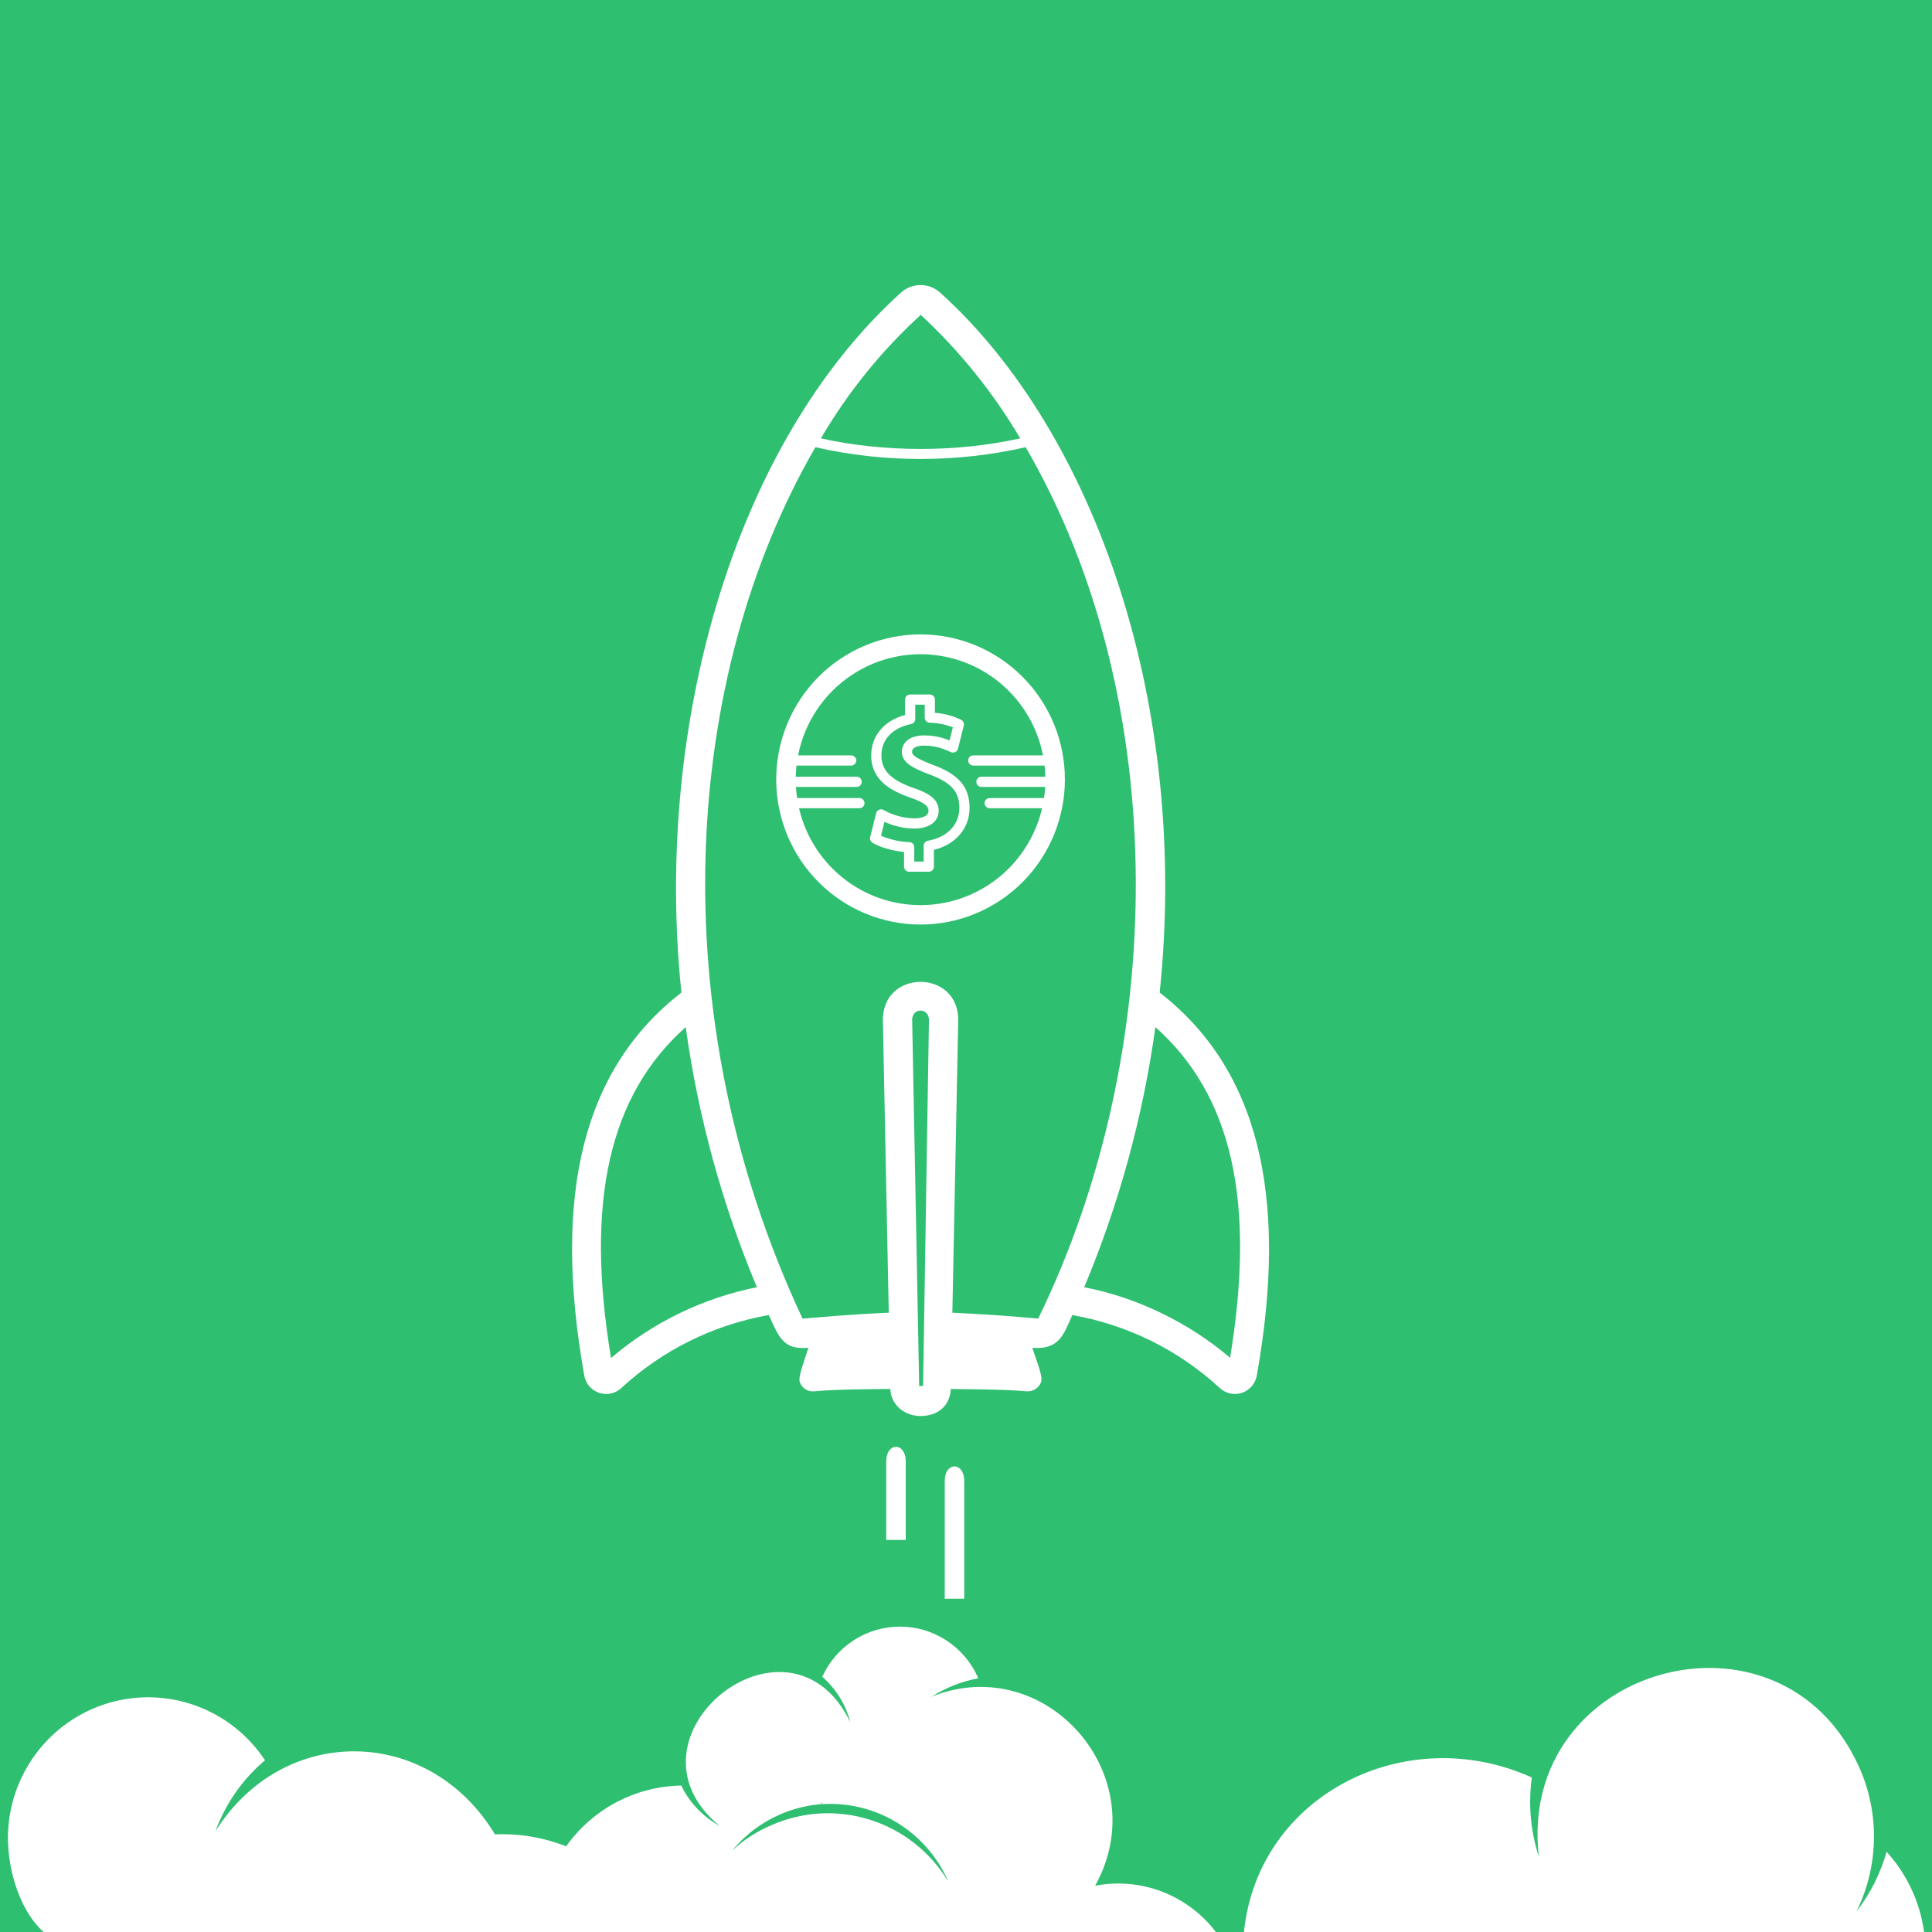<svg width="244" height="244" viewBox="0 0 244 244" fill="none" xmlns="http://www.w3.org/2000/svg">
<rect x="0" y="0" width="244" height="244" fill="#333333" stroke="none"/>
<g clip-path="url(#clip0_302_2)">
<rect width="244" height="244" fill="#2FBF71"/>
<path d="M115.029 164.673L114.61 160.959L115.029 160.959L115.029 164.673ZM117.591 160.959L117.541 162.816L117.591 164.673L117.22 162.816L117.591 160.959ZM134.489 98.493C134.496 96.08 134.028 93.689 133.113 91.457C132.197 89.226 130.852 87.199 129.155 85.492C127.458 83.784 125.442 82.431 123.222 81.509C121.003 80.587 118.625 80.115 116.223 80.12C113.822 80.125 111.445 80.607 109.23 81.537C107.014 82.468 105.004 83.83 103.313 85.544C101.623 87.258 100.286 89.291 99.38 91.526C98.473 93.761 98.015 96.154 98.032 98.567C98.065 103.411 100.005 108.045 103.428 111.454C106.851 114.864 111.478 116.773 116.297 116.763C121.116 116.753 125.736 114.826 129.145 111.402C132.554 107.978 134.476 103.337 134.489 98.493ZM132.026 98.493C132.023 100.574 131.612 102.634 130.816 104.555C130.021 106.476 128.857 108.221 127.391 109.69C125.924 111.16 124.185 112.324 122.271 113.117C120.357 113.911 118.306 114.317 116.236 114.314C114.165 114.311 112.116 113.898 110.204 113.098C108.293 112.299 106.557 111.129 105.095 109.655C103.633 108.182 102.475 106.433 101.686 104.509C100.896 102.586 100.492 100.524 100.495 98.444C100.502 94.241 102.169 90.213 105.13 87.246C108.091 84.279 112.104 82.616 116.285 82.623C120.466 82.63 124.474 84.305 127.426 87.282C130.378 90.258 132.032 94.291 132.026 98.493ZM158.729 173.71C158.642 174.211 158.423 174.679 158.094 175.065C157.764 175.451 157.337 175.741 156.858 175.903C156.379 176.065 155.864 176.094 155.37 175.987C154.875 175.88 154.419 175.641 154.048 175.295C148.844 170.499 142.381 167.303 135.425 166.084C134.317 168.56 133.775 170.491 130.376 170.219C130.893 171.829 131.755 173.883 131.484 174.552C131.342 174.92 131.085 175.232 130.752 175.442C130.419 175.651 130.028 175.747 129.637 175.716C127.05 175.468 123.133 175.468 120.079 175.418C119.98 177.548 118.453 178.835 116.26 178.835C114.142 178.835 112.516 177.349 112.442 175.418C109.437 175.443 105.422 175.468 102.835 175.716C102.445 175.759 102.051 175.668 101.72 175.456C101.388 175.244 101.139 174.925 101.012 174.552C100.766 173.883 101.603 171.828 102.096 170.219C98.992 170.467 98.45 169.08 97.096 166.084C90.14 167.303 83.677 170.499 78.472 175.295C76.871 176.805 74.186 175.938 73.792 173.735C69.703 150.759 73.718 134.913 86.06 125.356C82.562 91.858 92.637 56.082 113.772 36.968C114.453 36.345 115.34 36 116.26 36C117.181 36 118.068 36.345 118.748 36.968C138.43 54.745 150.23 89.233 146.461 125.356C158.778 134.913 162.818 150.758 158.729 173.71ZM103.673 55.364C111.703 57.146 120.818 57.146 128.848 55.364C125.435 49.579 121.203 44.325 116.285 39.766C111.323 44.296 107.071 49.555 103.673 55.364ZM95.593 162.569C91.187 152.057 88.165 141.012 86.602 129.714C76.921 138.33 73.891 151.749 77.167 171.507C82.456 167.006 88.796 163.93 95.593 162.569ZM117.32 128.848C117.344 127.213 115.152 127.238 115.201 128.848L116.088 175.072L116.581 175.023L117.32 128.848ZM129.538 56.478C120.916 58.459 111.58 58.459 102.983 56.478C86.306 85.198 83.227 127.857 101.357 166.531C103.82 166.357 107.368 165.986 112.245 165.788L111.506 128.971C111.334 122.336 121.187 122.361 121.015 128.971L120.276 165.788C123.894 165.95 127.508 166.198 131.115 166.53C147.397 133.255 148.235 88.664 129.538 56.478ZM145.919 129.714C144.356 141.012 141.334 152.057 136.928 162.569C143.579 163.856 150.132 167.025 155.354 171.482C158.606 151.725 155.6 138.331 145.919 129.714ZM114.388 194.483V184.579C114.388 182.103 111.925 182.103 111.925 184.579V194.483H114.388ZM121.778 201.91V187.055C121.778 184.579 119.315 184.579 119.315 187.055V201.91H121.778ZM122.271 91.115C122.862 90.372 122.074 89.828 121.532 90.372L109.215 102.752C108.55 103.494 109.215 104.163 109.954 103.494L122.271 91.115ZM117.837 98.048C118.305 97.453 117.837 97.156 117.344 97.552L107.491 107.456C107.121 107.827 107.663 108.298 107.983 107.951L117.837 98.048ZM122.025 96.315C122.591 95.77 122.025 95.423 121.532 95.819L114.388 102.752C113.846 103.296 114.364 103.792 114.881 103.247L122.025 96.315ZM193.462 224.49C192.996 227.849 193.3 231.27 194.349 234.493C191.516 210.353 224.87 201.068 234.797 223.178C236.089 226.055 236.728 229.185 236.668 232.341C236.609 235.496 235.852 238.599 234.452 241.425C236.194 239.177 237.49 236.613 238.27 233.874C240.832 236.689 242.482 240.221 243 244H157.103C158.876 226.669 177.573 217.285 193.462 224.49ZM5.508 244C2.7 241.524 1 236.572 1 232.041C1.025 228.228 2.267 224.523 4.545 221.473C6.822 218.422 10.014 216.188 13.65 215.098C17.286 214.008 21.175 214.121 24.742 215.42C28.31 216.718 31.368 219.134 33.467 222.311C30.64 224.7 28.483 227.789 27.21 231.274C35.782 217.632 54.184 217.88 62.51 231.67C65.579 231.542 68.641 232.056 71.501 233.18C73.158 230.848 75.335 228.938 77.86 227.605C80.384 226.272 83.184 225.553 86.035 225.505C87.119 227.734 88.843 229.467 90.888 230.606C77.339 219.439 99.682 201.539 107.392 217.508C106.816 215.277 105.579 213.274 103.845 211.764C104.706 209.873 106.09 208.271 107.832 207.148C109.574 206.026 111.6 205.43 113.669 205.433C115.739 205.435 117.763 206.036 119.503 207.163C121.242 208.29 122.622 209.896 123.478 211.789L123.527 211.962C121.491 212.342 119.52 213.118 117.615 214.289C132.149 208.447 145.993 224.366 138.308 238.157C141.138 237.612 144.064 237.87 146.757 238.902C149.45 239.934 151.805 241.699 153.556 244H5.508ZM119.66 237.389C118.29 234.365 116.035 231.833 113.196 230.13C110.358 228.427 107.07 227.634 103.771 227.857L103.82 227.585L103.648 227.857C101.483 228.037 99.375 228.651 97.45 229.663C95.525 230.675 93.821 232.065 92.44 233.75C93.885 232.38 95.568 231.291 97.49 230.482C101.411 228.768 105.816 228.536 109.895 229.828C113.973 231.12 117.45 233.849 119.684 237.513L119.66 237.389Z" fill="white"/>
<path d="M116 84C112.022 84 108.206 85.528 105.393 88.247C102.58 90.966 101 94.654 101 98.5C101 102.346 102.58 106.034 105.393 108.753C108.206 111.472 112.022 113 116 113C119.978 113 123.794 111.472 126.607 108.753C129.42 106.034 131 102.346 131 98.5C131 94.654 129.42 90.966 126.607 88.247C123.794 85.528 119.978 84 116 84Z" fill="#2FBF71"/>
<path d="M117.302 110.096H114.824C114.74 110.097 114.656 110.08 114.577 110.048C114.499 110.016 114.428 109.969 114.368 109.909C114.308 109.849 114.26 109.778 114.228 109.7C114.195 109.622 114.178 109.538 114.178 109.453V107.594C112.662 107.448 111.178 107.021 110.189 106.437C110.072 106.365 109.98 106.257 109.927 106.129C109.874 106.002 109.864 105.86 109.896 105.726L110.653 102.703C110.677 102.607 110.723 102.518 110.787 102.442C110.851 102.367 110.931 102.307 111.022 102.268C111.113 102.229 111.212 102.211 111.311 102.217C111.409 102.222 111.506 102.25 111.592 102.298C112.779 102.97 114.116 103.333 115.48 103.355C115.897 103.355 117.266 103.283 117.266 102.393C117.266 101.943 116.993 101.434 115.016 100.752C112.695 99.954 110.027 98.626 110.027 95.414C110.027 92.936 111.651 91.011 114.303 90.3V88.353C114.303 88.183 114.371 88.019 114.492 87.899C114.613 87.778 114.777 87.711 114.948 87.711H117.426C117.511 87.711 117.595 87.727 117.673 87.759C117.752 87.791 117.823 87.838 117.883 87.898C117.943 87.957 117.99 88.028 118.023 88.107C118.055 88.185 118.072 88.269 118.072 88.353V90.027C119.221 90.109 120.344 90.407 121.383 90.907C121.513 90.973 121.617 91.081 121.678 91.214C121.74 91.346 121.755 91.495 121.722 91.637L120.987 94.56C120.964 94.65 120.922 94.734 120.863 94.807C120.804 94.879 120.731 94.938 120.647 94.979C120.563 95.02 120.472 95.043 120.379 95.045C120.285 95.048 120.193 95.03 120.107 94.993L119.911 94.909C119.246 94.615 118.242 94.168 116.719 94.168C116.145 94.168 115.186 94.272 115.186 94.974C115.186 95.414 115.923 95.871 117.811 96.595C121.057 97.768 122.449 99.393 122.449 102.031C122.449 104.617 120.701 106.652 117.945 107.337V109.454C117.945 109.538 117.929 109.622 117.896 109.7C117.864 109.778 117.817 109.848 117.757 109.908C117.698 109.968 117.627 110.015 117.549 110.047C117.471 110.08 117.387 110.096 117.303 110.096M115.467 108.808H116.657V106.819C116.656 106.667 116.71 106.52 116.807 106.404C116.904 106.287 117.039 106.209 117.188 106.183C119.638 105.746 121.161 104.157 121.161 102.031C121.161 100.316 120.515 98.939 117.361 97.801C115.395 97.044 113.901 96.36 113.901 94.974C113.901 93.963 114.641 92.88 116.719 92.88C118.141 92.88 119.191 93.216 119.925 93.513L120.342 91.85C119.399 91.496 118.404 91.301 117.397 91.272C117.232 91.264 117.076 91.193 116.962 91.074C116.848 90.954 116.784 90.795 116.784 90.63V88.999H115.59V90.809C115.59 91.115 115.375 91.38 115.075 91.442C112.721 91.915 111.315 93.398 111.315 95.414C111.315 97.309 112.548 98.545 115.434 99.536C117.055 100.094 118.552 100.828 118.552 102.393C118.552 103.76 117.345 104.643 115.48 104.643C113.947 104.643 112.616 104.203 111.706 103.795L111.266 105.55C112.402 106.036 113.618 106.309 114.853 106.355C115.019 106.362 115.175 106.433 115.289 106.553C115.404 106.673 115.467 106.832 115.467 106.998L115.467 108.808ZM131.975 96.686H122.915C122.745 96.686 122.581 96.618 122.461 96.498C122.34 96.377 122.273 96.214 122.273 96.043C122.273 95.873 122.34 95.709 122.461 95.589C122.581 95.468 122.745 95.401 122.915 95.401H131.975C132.145 95.401 132.309 95.468 132.429 95.589C132.55 95.709 132.617 95.873 132.617 96.043C132.617 96.214 132.55 96.377 132.429 96.498C132.309 96.618 132.145 96.686 131.975 96.686ZM107.499 96.686H100.651C100.48 96.686 100.317 96.618 100.196 96.498C100.076 96.377 100.008 96.214 100.008 96.043C100.008 95.873 100.076 95.709 100.196 95.589C100.317 95.468 100.48 95.401 100.651 95.401H107.499C107.67 95.401 107.833 95.468 107.954 95.589C108.074 95.709 108.142 95.873 108.142 96.043C108.142 96.214 108.074 96.377 107.954 96.498C107.833 96.618 107.67 96.686 107.499 96.686ZM131.972 99.383H123.949C123.778 99.383 123.614 99.315 123.493 99.194C123.373 99.073 123.305 98.909 123.305 98.739C123.305 98.568 123.373 98.404 123.493 98.283C123.614 98.162 123.778 98.094 123.949 98.094H131.972C132.142 98.094 132.306 98.162 132.427 98.283C132.548 98.404 132.616 98.568 132.616 98.739C132.616 98.909 132.548 99.073 132.427 99.194C132.306 99.315 132.142 99.383 131.972 99.383ZM108.191 99.383H100.644C100.473 99.383 100.309 99.315 100.189 99.194C100.068 99.073 100 98.909 100 98.739C100 98.568 100.068 98.404 100.189 98.283C100.309 98.162 100.473 98.094 100.644 98.094H108.191C108.362 98.094 108.525 98.162 108.646 98.283C108.767 98.404 108.835 98.568 108.835 98.739C108.835 98.909 108.767 99.073 108.646 99.194C108.525 99.315 108.362 99.383 108.191 99.383ZM131.972 102.077H124.992C124.822 102.077 124.658 102.009 124.537 101.888C124.416 101.767 124.348 101.603 124.348 101.433C124.348 101.262 124.416 101.098 124.537 100.977C124.658 100.856 124.822 100.788 124.992 100.788H131.971C132.142 100.788 132.305 100.856 132.426 100.977C132.546 101.097 132.614 101.261 132.614 101.431C132.614 101.601 132.546 101.765 132.426 101.885C132.305 102.006 132.142 102.073 131.971 102.073M108.539 102.077H100.647C100.476 102.077 100.313 102.009 100.192 101.888C100.071 101.767 100.003 101.603 100.003 101.433C100.003 101.262 100.071 101.098 100.192 100.977C100.313 100.856 100.476 100.788 100.647 100.788H108.539C108.71 100.788 108.873 100.856 108.994 100.977C109.114 101.097 109.182 101.261 109.182 101.431C109.182 101.601 109.114 101.765 108.994 101.885C108.873 102.006 108.71 102.073 108.539 102.073" fill="white"/>
</g>
<defs>
<clipPath id="clip0_302_2">
<rect width="244" height="244" fill="white" transform="matrix(-1 0 0 1 244 0)"/>
</clipPath>
</defs>
</svg>
